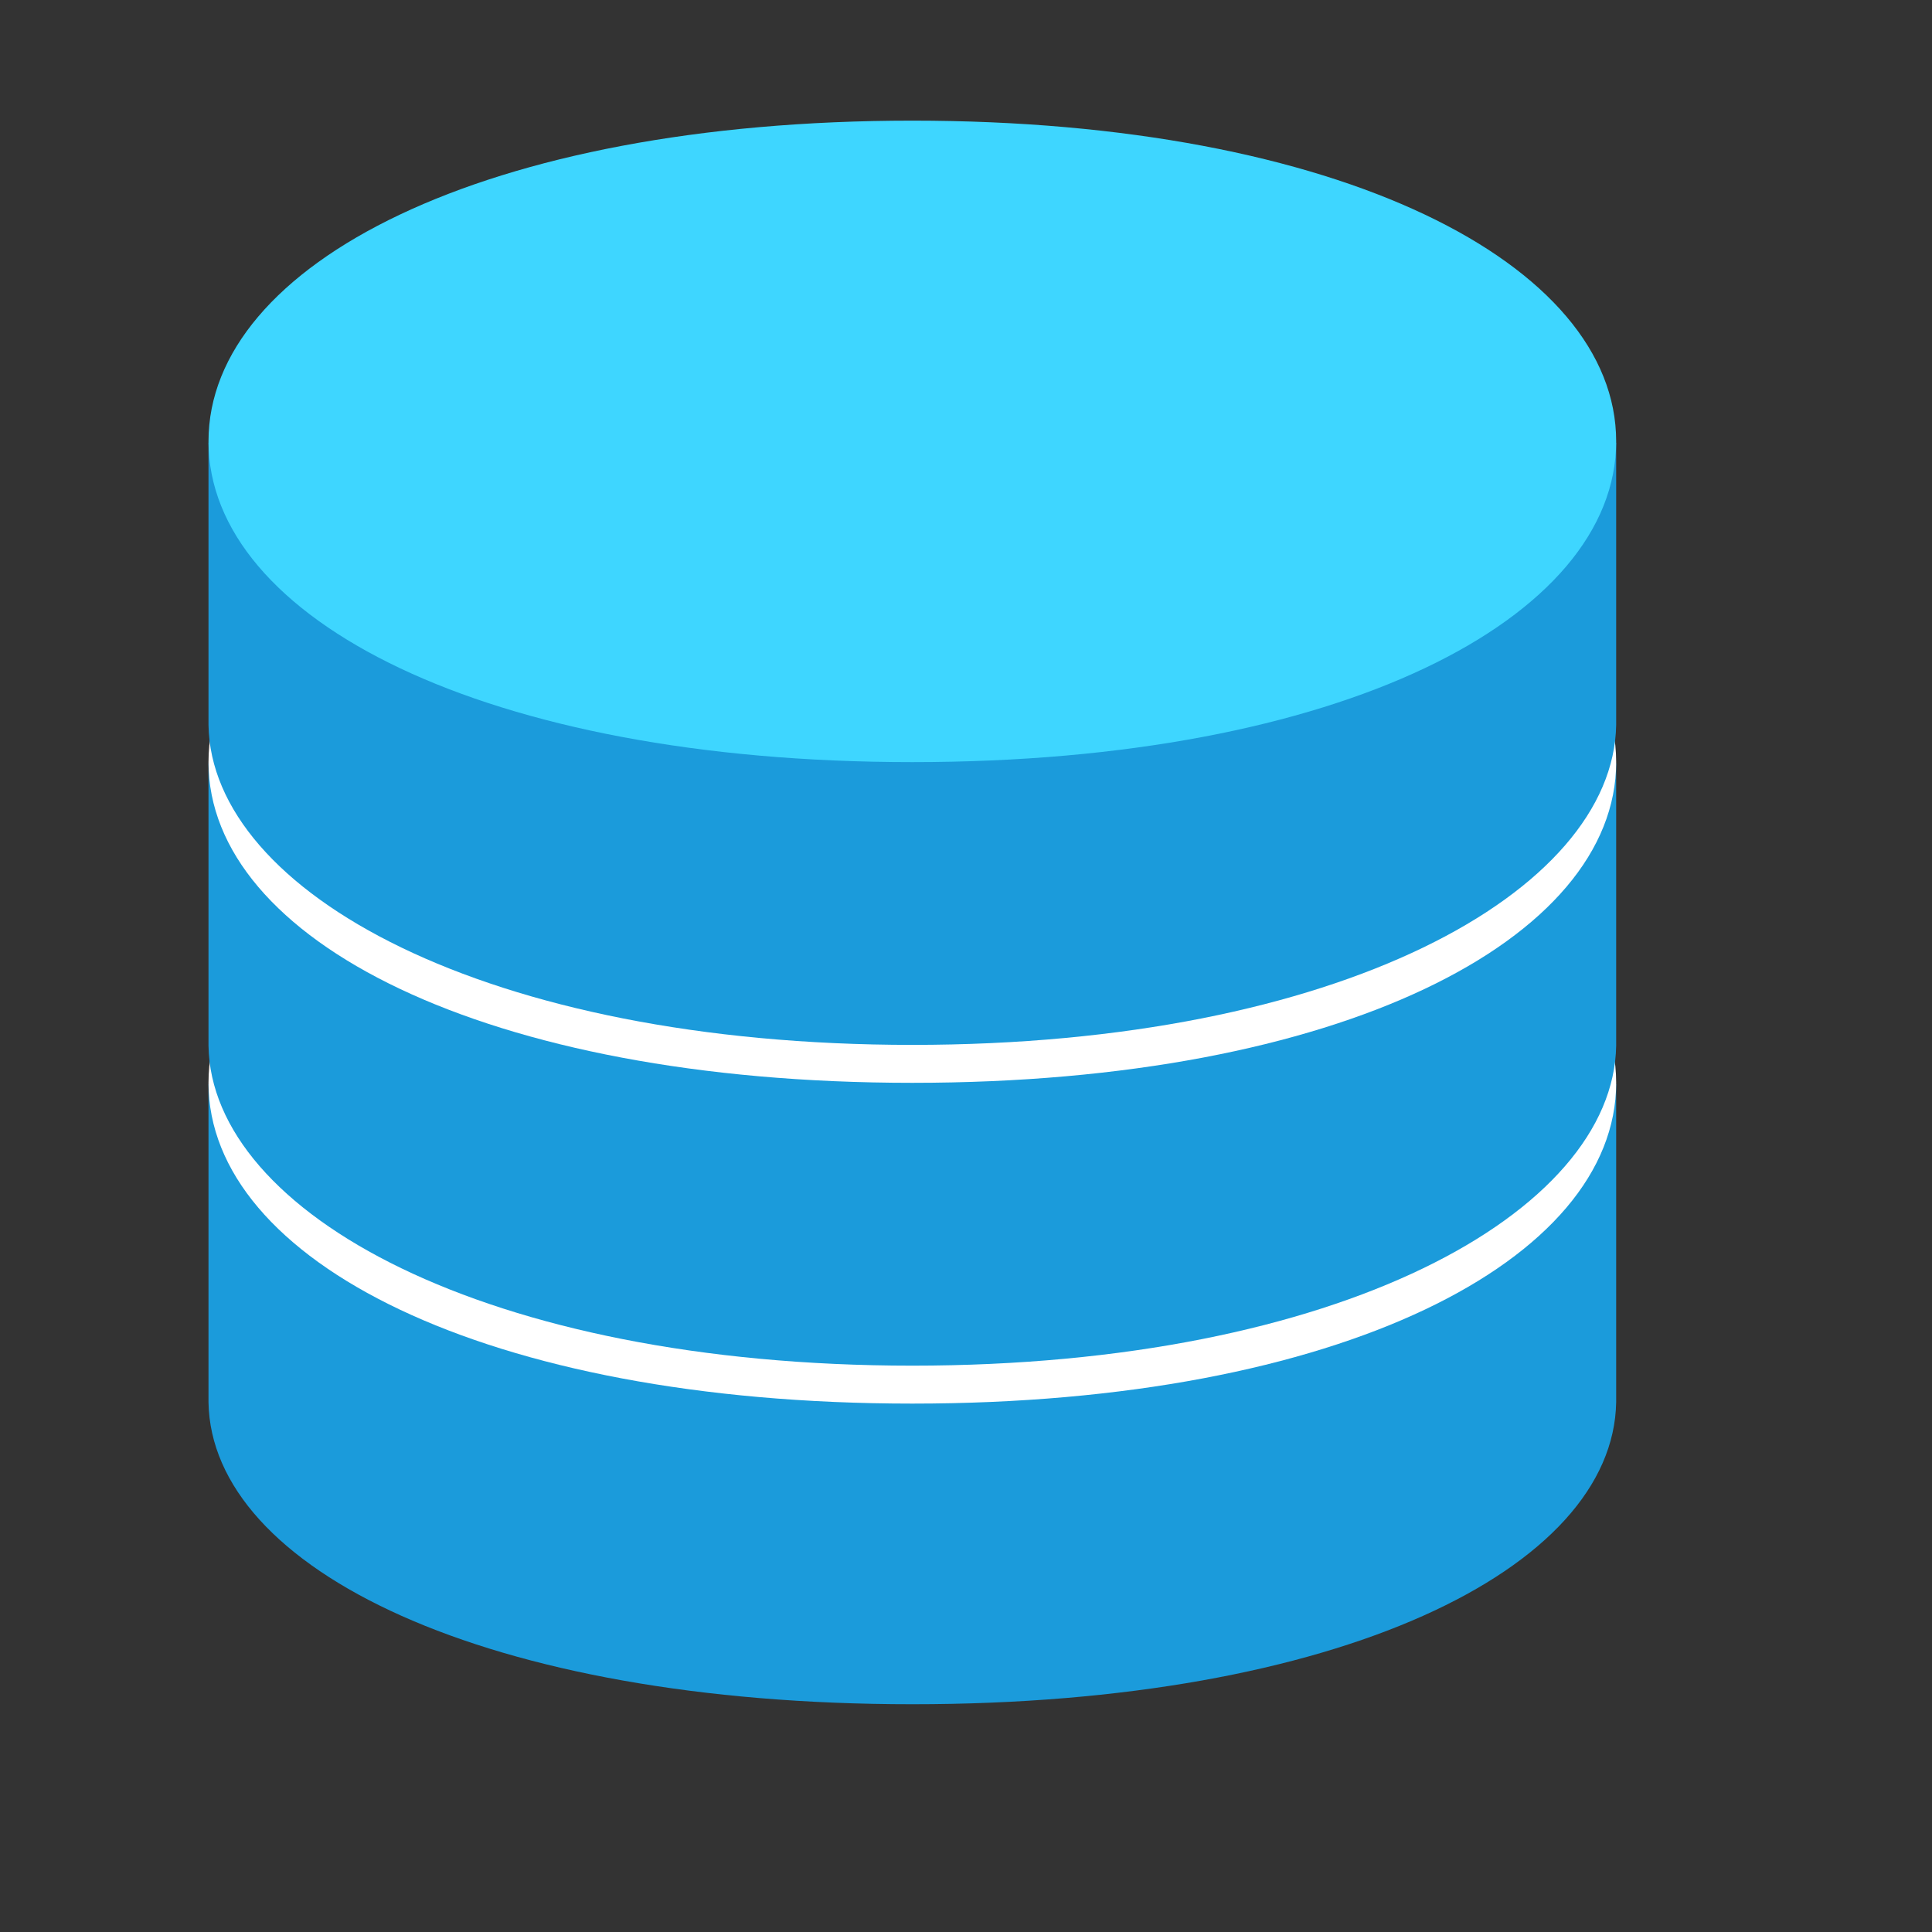 <svg width="36" height="36" viewBox="0 0 36 36" fill="none" xmlns="http://www.w3.org/2000/svg">
<rect x="0" y="0" width="36" height="36" fill="#333333" stroke="none"/>
<path d="M3.885 20.201V26.128C3.935 29.239 9.054 31.756 17 31.756C24.945 31.756 30.062 29.239 30.115 26.128V20.201H3.885Z" fill="#1B9BDB"/>
<path d="M30.115 20.177C30.115 23.478 24.975 26.154 17 26.154C9.025 26.154 3.885 23.478 3.885 20.177C3.885 16.877 9.025 14.201 17 14.201C24.975 14.201 30.115 16.874 30.115 20.177Z" fill="white"/>
<path d="M3.885 14.224V19.487C3.935 22.598 9.054 25.447 17 25.447C24.945 25.447 30.062 22.598 30.115 19.487V14.224H3.885Z" fill="#1B9BDB"/>
<path d="M30.115 14.201C30.115 17.501 24.975 20.177 17 20.177C9.025 20.177 3.885 17.501 3.885 14.201C3.885 10.901 9.025 8.224 17 8.224C24.975 8.224 30.115 10.897 30.115 14.201Z" fill="white"/>
<path d="M3.885 8.248V13.51C3.935 16.622 9.054 19.47 17 19.47C24.945 19.47 30.062 16.622 30.115 13.51V8.248H3.885Z" fill="#1B9BDB"/>
<path d="M30.115 8.224C30.115 11.525 24.975 14.201 17 14.201C9.025 14.201 3.885 11.525 3.885 8.224C3.885 4.924 9.025 2.248 17 2.248C24.975 2.248 30.115 4.921 30.115 8.224Z" fill="#3ED6FF"/>
</svg>
